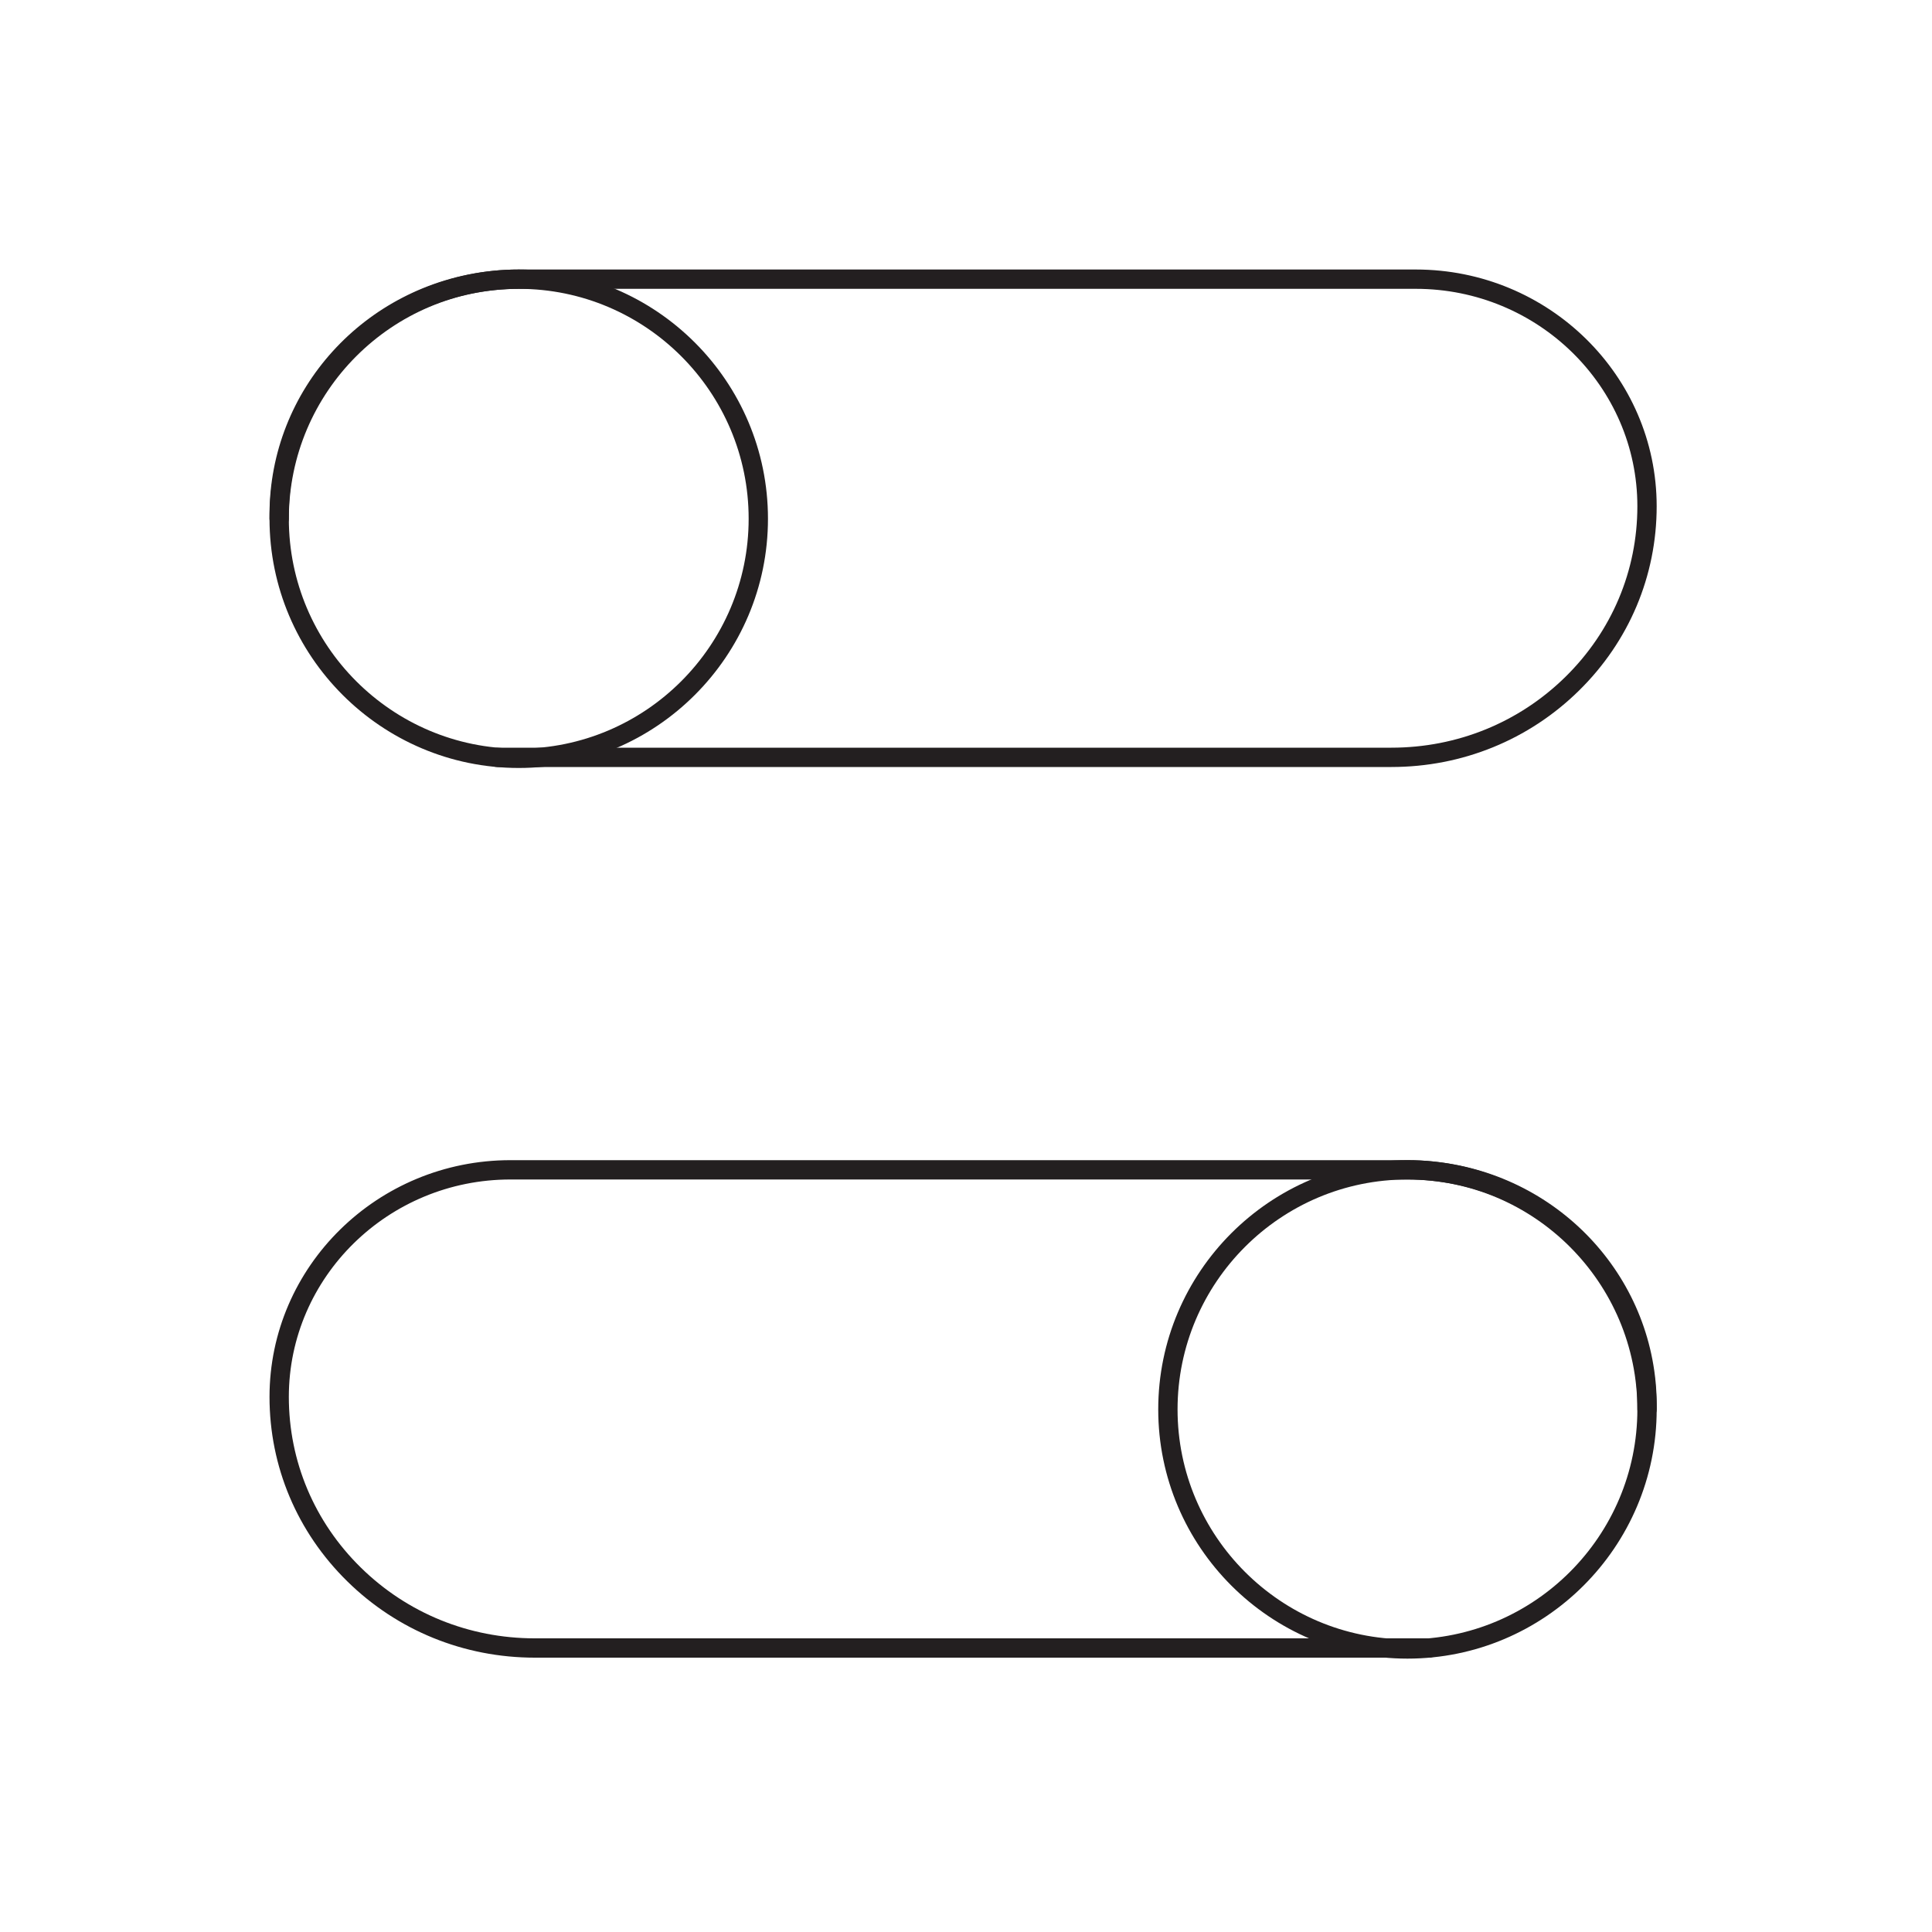 <svg xmlns="http://www.w3.org/2000/svg" version="1.1" xmlns:xlink="http://www.w3.org/1999/xlink" xmlns:svgjs="http://svgjs.com/svgjs" width="512" height="512" x="0" y="0" viewBox="0 0 1000 1000" style="enable-background:new 0 0 512 512" xml:space="preserve"><g><g id="Grid" display="none"><g display="inline" fill="none" stroke="#434343" stroke-miterlimit="10" stroke-width="0.1px"><path d="m-.5 0h998.23v998.23h-998.23z" fill="none" stroke="#000000" stroke-width="0.1px"></path><circle cx="498.62" cy="499.12" r="499.12" fill="none" stroke="#000000" stroke-width="2px"></circle><path d="m249.06 0h499.12v998.23h-499.12z" fill="none" stroke="#000000" stroke-width="0.1px"></path><path d="m498.62 998.23v-998.23" fill="none" stroke="#000000" stroke-width="1px"></path><path d="m-.5 0 1000.73 1000.73" fill="none" stroke="#000000" stroke-width="1px"></path><path d="m997.73 0-998.23 998.23" fill="none" stroke="#000000" stroke-width="1px"></path><path d="m-.5 249.56h998.23v499.12h-998.23z" fill="none" stroke="#000000" stroke-width="1px"></path><path d="m997.73 499.12h-998.23" fill="none" stroke="#000000" stroke-width="1px"></path><path d="m144.24 144.74h708.75v708.75h-708.75z" fill="none" stroke="#000000" stroke-width="1px"></path><circle cx="498.62" cy="499.12" r="354.37" fill="none" stroke="#000000" stroke-width="1px"></circle><circle cx="498.62" cy="499.12" r="249.56" fill="none" stroke="#000000" stroke-width="1px"></circle><circle cx="498.62" cy="499.12" r="124.78" fill="none" stroke="#000000" stroke-width="1px"></circle></g></g><g id="Icons"><g id="Switch"><g><path d="m268.5 397.5c-71.13 0-129-57.87-129-129s57.87-129 129-129 129 57.87 129 129-57.87 129-129 129zm0-248c-65.62 0-119 53.38-119 119s53.38 119 119 119 119-53.38 119-119-53.38-119-119-119z" fill="#231F20" data-original="#231f20"></path></g><g><path d="m720.18 397h-462.89c-2.76 0-5-2.24-5-5s2.24-5 5-5h462.89c34.03 0 66.01-13.01 90.06-36.64 24.03-23.59 37.26-54.96 37.26-88.32 0-62.05-51.45-112.54-114.68-112.54h-464.32c-1.02 0-2.04.01-3.06.04-1.03.03-2.06.07-3.09.12-1.01.05-2.01.12-3.01.19-.67.05-1.32.1-1.96.17l-.1.01c-.79.06-1.6.15-2.38.25-60.12 6.72-105.4 56.6-105.4 116.01v2.21c0 2.76-2.24 5-5 5s-5-2.24-5-5v-2.21c0-64.51 49.1-118.66 114.2-125.95.85-.11 1.78-.2 2.71-.28.72-.07 1.46-.14 2.19-.19 1.07-.08 2.17-.16 3.28-.21 1.09-.05 2.18-.09 3.27-.12 1.11-.03 2.23-.04 3.34-.04h464.32c68.75 0 124.68 54.97 124.68 122.54 0 36.07-14.3 69.97-40.26 95.46-25.91 25.47-60.39 39.5-97.05 39.5z" fill="#231F20" data-original="#231f20"></path></g><g><path d="m728.5 858.5c-71.13 0-129-57.87-129-129s57.87-129 129-129 129 57.87 129 129-57.87 129-129 129zm0-248c-65.62 0-119 53.38-119 119s53.38 119 119 119 119-53.38 119-119-53.38-119-119-119z" fill="#231F20" data-original="#231f20"></path></g><g><path d="m739.71 858h-462.89c-36.66 0-71.14-14.03-97.06-39.5-25.96-25.48-40.26-59.38-40.26-95.46 0-67.57 55.93-122.54 124.68-122.54h464.32c1.12 0 2.24.01 3.34.04 1.09.03 2.18.07 3.27.12 1.11.05 2.21.12 3.31.21.71.05 1.44.11 2.17.19.93.08 1.87.17 2.79.29 65.03 7.28 114.13 61.43 114.13 125.94v2.21c0 2.76-2.24 5-5 5s-5-2.24-5-5v-2.21c0-59.41-45.28-109.29-105.32-116.01-.86-.11-1.66-.19-2.46-.25l-.1-.01c-.64-.07-1.29-.12-1.94-.17-1.03-.08-2.03-.15-3.04-.19-1.03-.05-2.06-.09-3.09-.12-1.01-.03-2.04-.04-3.06-.04h-464.32c-63.23 0-114.68 50.49-114.68 112.54 0 33.37 13.23 64.73 37.26 88.32 24.05 23.63 56.03 36.64 90.06 36.64h462.89c2.76 0 5 2.24 5 5s-2.24 5-5 5z" fill="#231F20" data-original="#231f20"></path></g></g></g></g></svg>